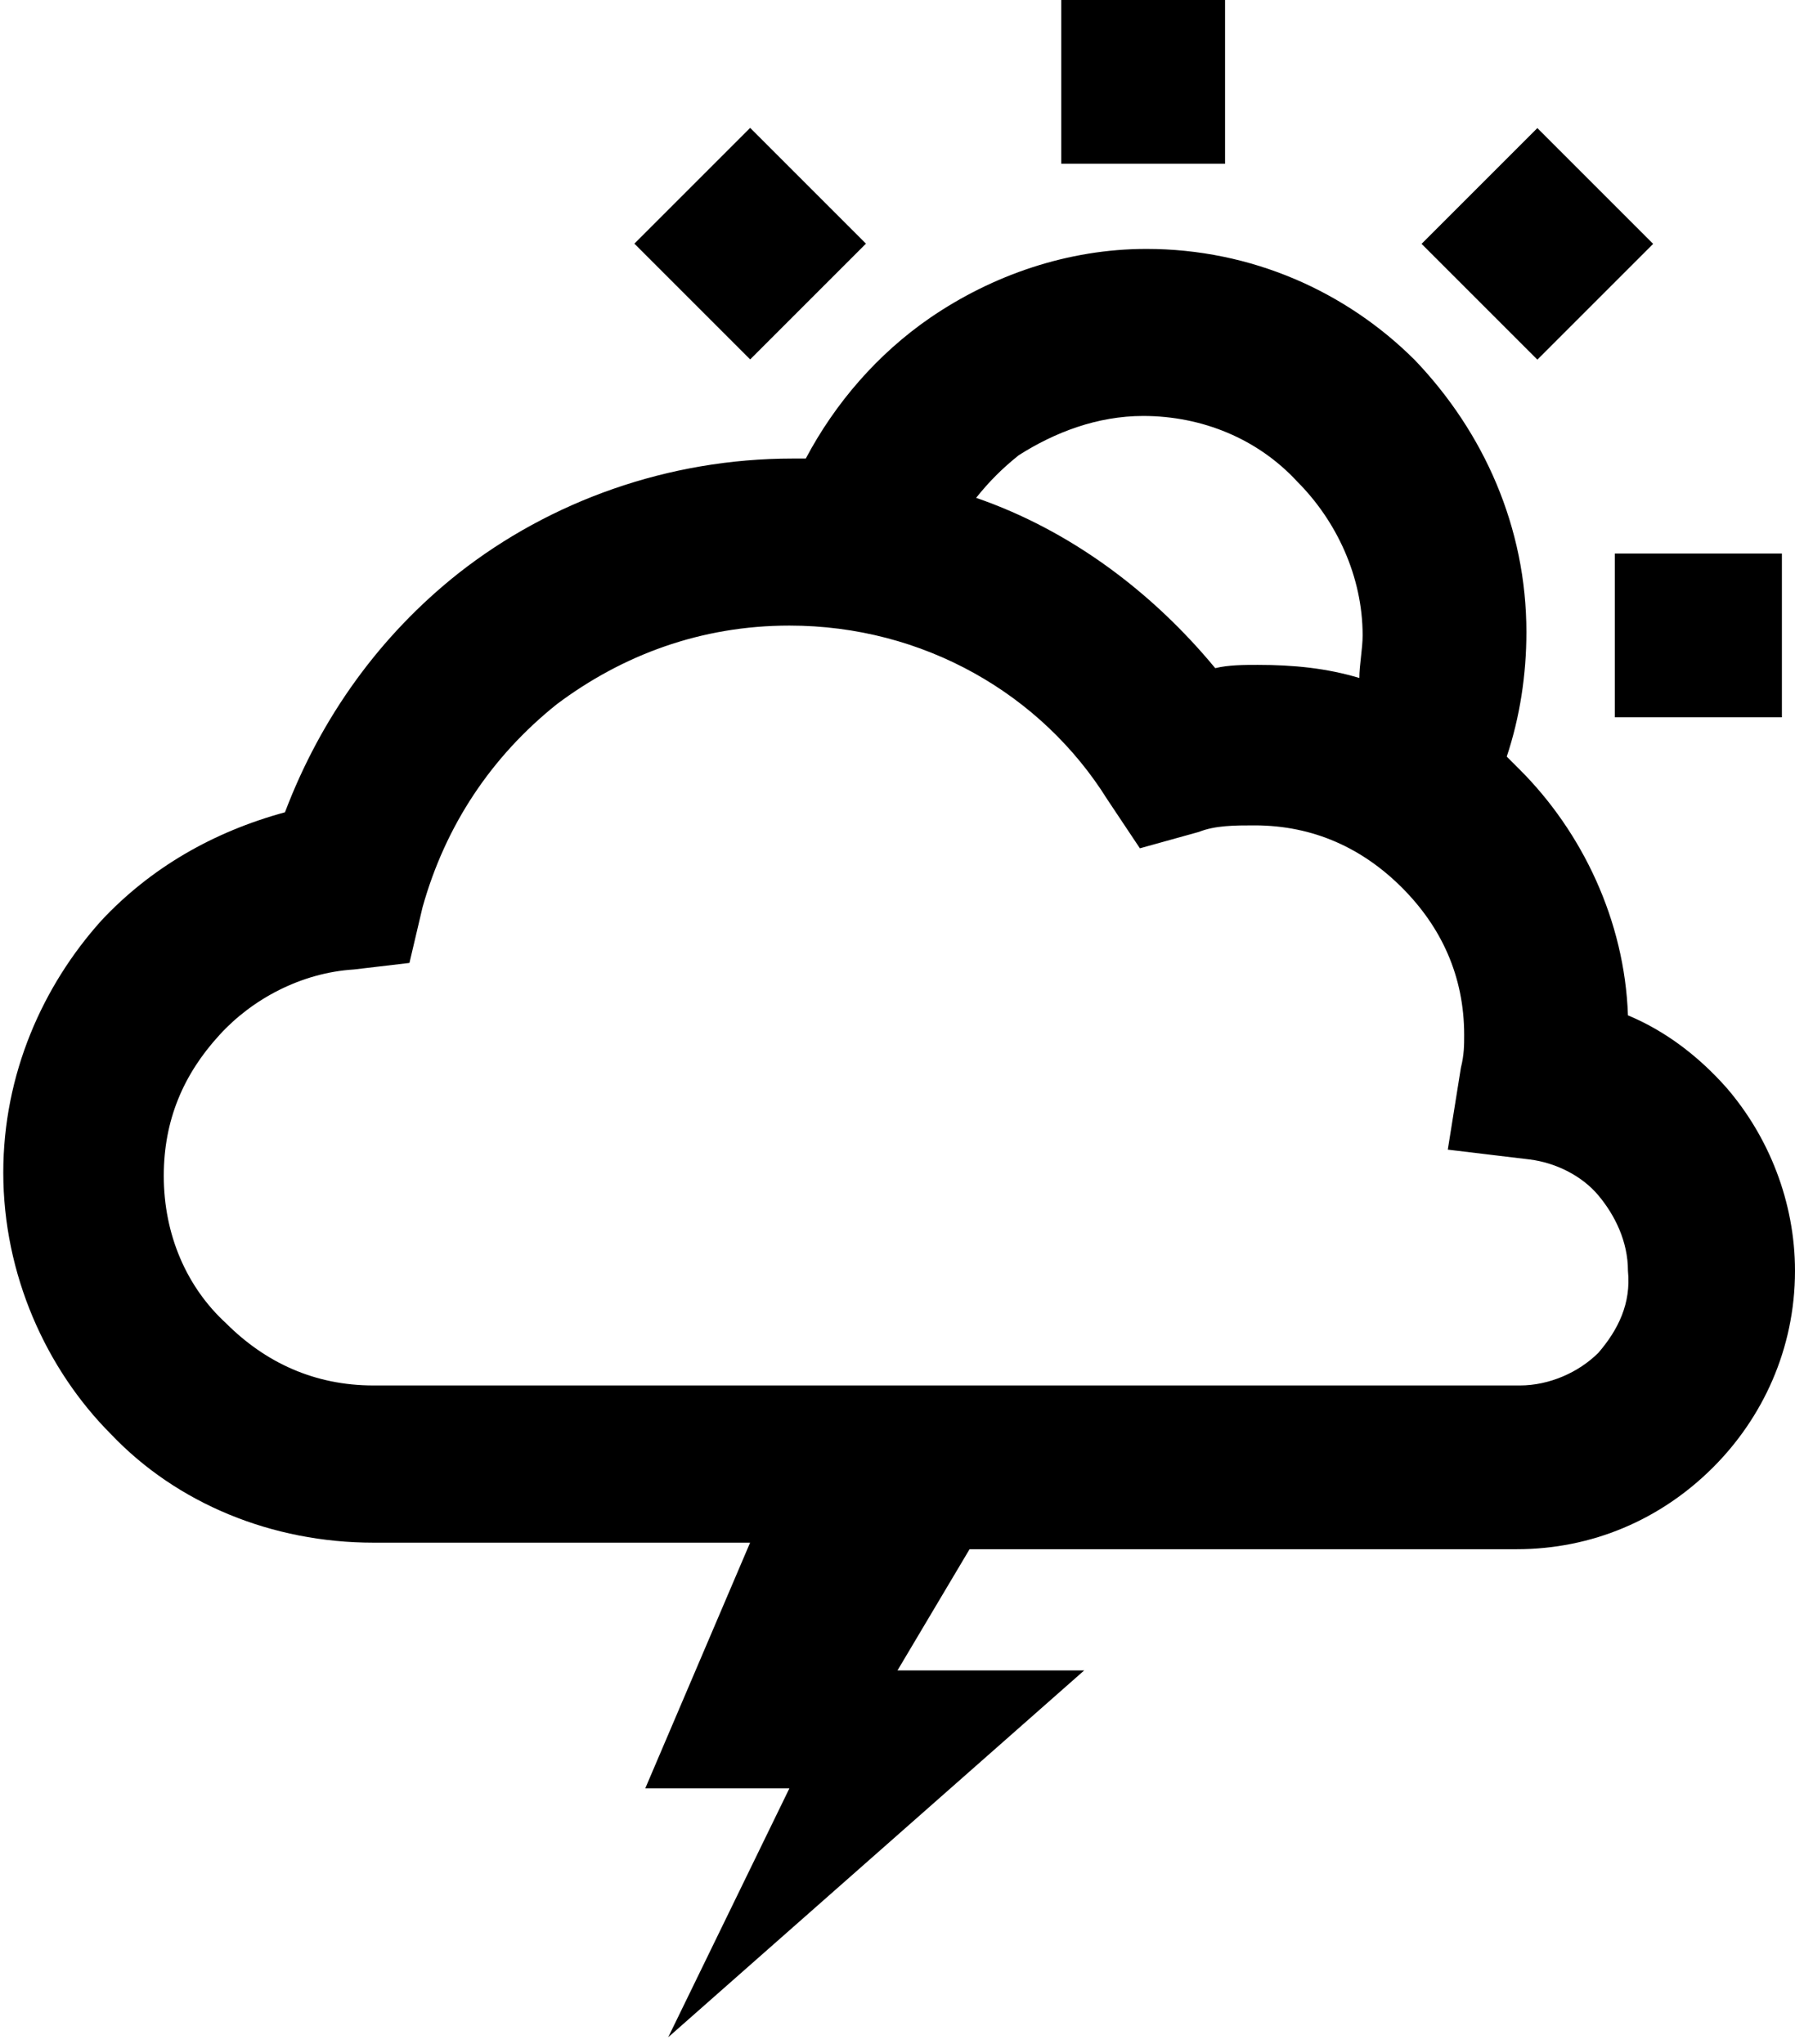 <?xml version="1.0" encoding="utf-8"?>
<!-- Generator: Adobe Illustrator 18.1.1, SVG Export Plug-In . SVG Version: 6.00 Build 0)  -->
<svg version="1.1" id="Layer_1" xmlns="http://www.w3.org/2000/svg" xmlns:xlink="http://www.w3.org/1999/xlink" x="0px" y="0px"
	 viewBox="0 0 54.8 62.4" enable-background="new 0 0 54.8 62.4" xml:space="preserve">
<g>
	<path d="M52.7,33.2c-0.8-0.9-1.8-1.7-3-2.2c-0.1-2.9-1.4-5.6-3.3-7.5c-0.1-0.1-0.3-0.3-0.4-0.4c0.4-1.2,0.6-2.5,0.6-3.8
		c0-3.2-1.3-6.1-3.4-8.3c-2.1-2.1-5-3.4-8.2-3.4c-2.4,0-4.7,0.8-6.6,2.1c-1.6,1.1-2.9,2.6-3.8,4.3c-0.1,0-0.3,0-0.4,0
		c-3.8,0-7.4,1.3-10.2,3.5c-2.4,1.9-4.2,4.4-5.3,7.3c-2.2,0.6-4.1,1.7-5.6,3.3c-1.8,2-3,4.7-3,7.7c0,3.1,1.3,6,3.3,8
		c2,2.1,4.9,3.3,8,3.3h11.5l-3.2,7.5h4.4l-3.7,7.6L33.1,51h-5.7l2.2-3.7h16.7c2.3,0,4.4-0.9,6-2.5c1.5-1.5,2.5-3.6,2.5-6
		C54.8,36.7,54,34.7,52.7,33.2z M31.1,13.9c1.1-0.7,2.4-1.2,3.8-1.2c1.8,0,3.5,0.7,4.7,2c1.2,1.2,2,2.9,2,4.7c0,0.4-0.1,0.9-0.1,1.3
		c-1-0.3-2-0.4-3.1-0.4c-0.4,0-0.9,0-1.3,0.1c-1.9-2.3-4.4-4.2-7.3-5.2C30.2,14.7,30.6,14.3,31.1,13.9z M48.8,41.3
		c-0.6,0.6-1.5,1-2.4,1h-35c-1.8,0-3.3-0.7-4.5-1.9C5.7,39.3,5,37.7,5,35.9c0-1.7,0.6-3.1,1.7-4.3c1-1.1,2.5-1.9,4.1-2l1.7-0.2
		l0.4-1.7c0.7-2.5,2.1-4.6,4.1-6.2c2-1.5,4.4-2.4,7.1-2.4c4.1,0,7.7,2.1,9.7,5.3l1,1.5l1.8-0.5c0.5-0.2,1.1-0.2,1.7-0.2
		c1.8,0,3.3,0.7,4.5,1.9c1.2,1.2,1.9,2.7,1.9,4.5c0,0.3,0,0.6-0.1,1l-0.4,2.5l2.5,0.3c0.8,0.1,1.6,0.5,2.1,1.1
		c0.5,0.6,0.9,1.4,0.9,2.3C49.8,39.8,49.4,40.6,48.8,41.3z"/>
	<rect x="32.4" y="0" width="5" height="5"/>
	<rect x="49.3" y="16.9" width="5.1" height="5"/>
	<rect x="44.4" y="4.9" transform="matrix(0.707 0.707 -0.707 0.707 19.008 -30.945)" width="5" height="5"/>
	<rect x="20.4" y="5" transform="matrix(0.707 0.707 -0.707 0.707 12.014 -14.054)" width="5" height="5"/>
</g>
<g>
</g>
<g>
</g>
<g>
</g>
<g>
</g>
<g>
</g>
<g>
</g>
<g>
</g>
<g>
</g>
<g>
</g>
<g>
</g>
<g>
</g>
<g>
</g>
<g>
</g>
<g>
</g>
<g>
</g>
</svg>
